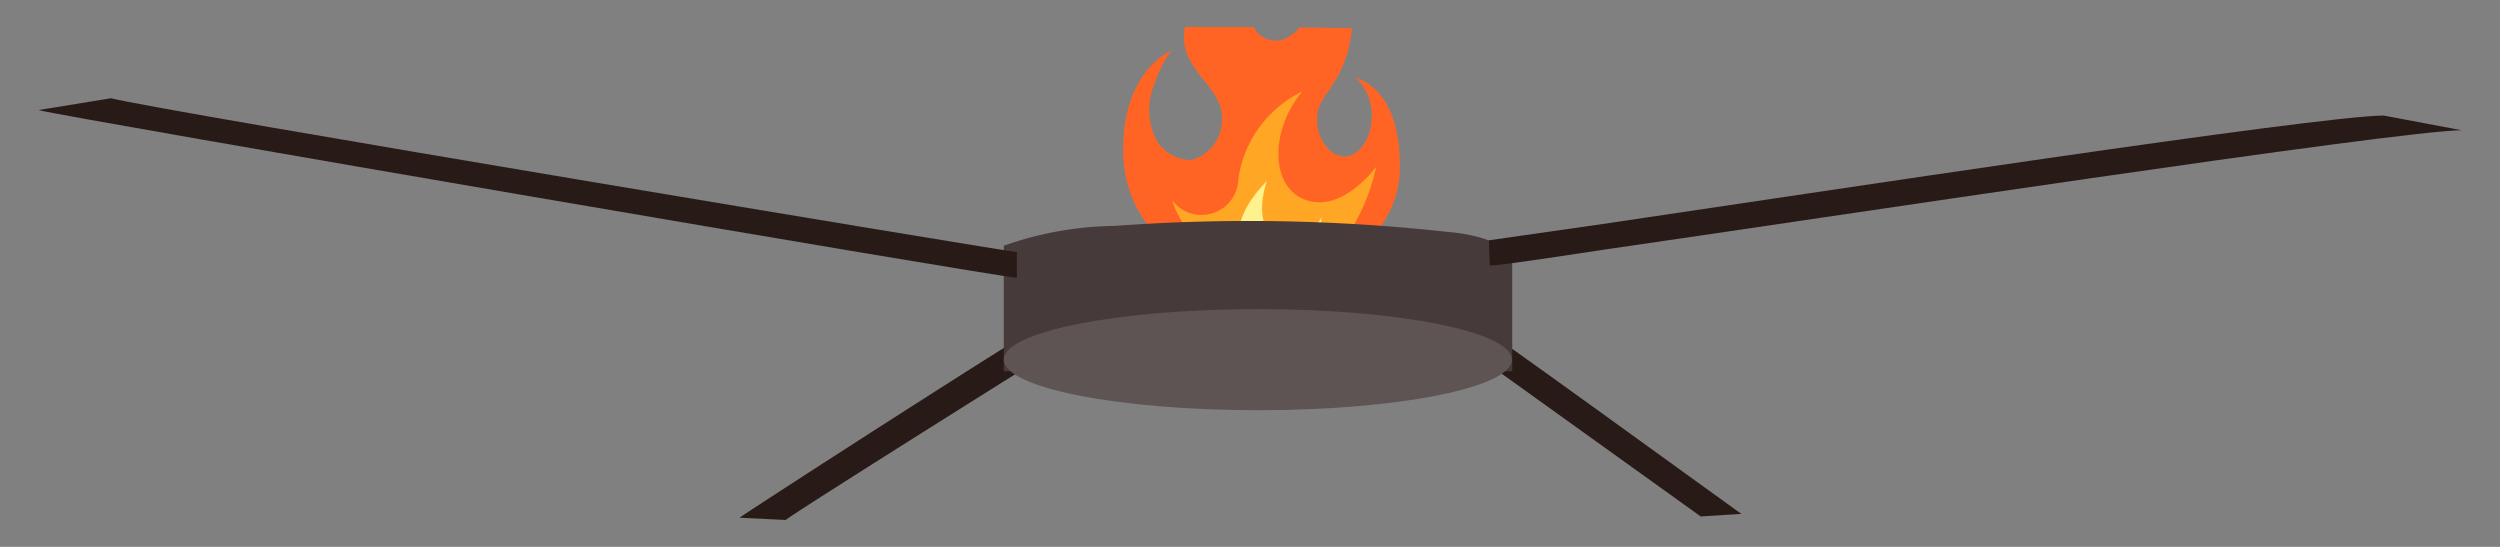 <svg id="Layer_1" data-name="Layer 1" xmlns="http://www.w3.org/2000/svg" xmlns:xlink="http://www.w3.org/1999/xlink" viewBox="0 0 78.13 17.09"><rect x="0" y="0" width="78.13" height="17.09" fill="#808080" stroke="none"/><defs><style>.cls-1{fill:none;}.cls-2{clip-path:url(#clip-path);}.cls-3{fill:#ff6425;}.cls-4{fill:#ffa724;}.cls-5{fill:#fff18b;}.cls-6{fill:#281b17;}.cls-7{fill:#473a3a;}.cls-8{fill:#5e5454;}</style><clipPath id="clip-path"><path class="cls-1" d="M33.83.85s9-.06,10.79.12c0,0,3.22,3.73.79,6.79s-6,5.27-8.87,4S30.93,4.6,33.83.85Z"/></clipPath></defs><g class="cls-2"><path class="cls-3" d="M39.85,8.88c-1.93,0-4.75-1.28-4.75-4.2,0-2.51,1.51-3.1,1.51-3.1a3.42,3.42,0,0,0-.51,1,2.08,2.08,0,0,0,0,1.71A1.24,1.24,0,0,0,37.23,5a1.28,1.28,0,0,0,.93-1C38.44,2.81,37,2.36,37,1.16c0-1.58,2.26-2.68,2.26-3.84a1.62,1.62,0,0,0-.19-.88,1.21,1.21,0,0,1,.84,1c0,.92-.84,1.91-.84,2.83s.6,1,.84,1,1-.31,1-1.38a1.62,1.62,0,0,0-.74-1.46s2.09.43,2.09,2.15a4,4,0,0,1-.18,1.17c-.36,1.12-1,1.34-.91,2.09a1.26,1.26,0,0,0,.48.94.87.87,0,0,0,.39.11c.38,0,.83-.49.83-1.28a1.58,1.58,0,0,0-.52-1.2c.27.12,1.4.47,1.4,2.81S41.27,8.88,39.85,8.88Z"/><path class="cls-4" d="M39.85,8.88c-1.63,0-3-1.79-3.21-2.61A1.15,1.15,0,0,0,38.7,5.6a3.6,3.6,0,0,1,2-2.74c-1,1.16-1.06,3.08.21,3.42,1.11.3,2.1-1.07,2.1-1.07C42.52,7.43,41.05,8.88,39.85,8.88Z"/><path class="cls-5" d="M39.85,8.88c-.18.08-2.31-1.12-.26-3.22-.36,1.13,0,1.8.51,2.06a1.89,1.89,0,0,0,1.2-.93A2.34,2.34,0,0,1,39.85,8.88Z"/></g><path class="cls-6" d="M24.55,16.25c.84-.59,8.6-5.45,8.79-5.56a1.75,1.75,0,0,0-.33-.13l-.38-.44c-.16,0-8.7,5.5-9.52,6.06Z"/><path class="cls-6" d="M53.15,16.14l1.27-.08c-.65-.46-8.49-6.16-8.67-6.2l-1.26.22.31.07Z"/><path class="cls-7" d="M47.26,8V11.6H31.37V7.68a10.71,10.71,0,0,1,3.47-.62,56.79,56.79,0,0,1,10.42.19S46.78,7.34,47.26,8Z"/><ellipse class="cls-8" cx="39.31" cy="11.24" rx="7.94" ry="1.58"/><path class="cls-8" d="M31.78,8.28C31.53,8.28,4.23,3.72,3,3.38"/><path class="cls-6" d="M31.78,8.68v-.4l0-.4c-.18,0-26.93-4.44-28.31-4.81L1.2,3.44C2.06,3.67,31.29,8.68,31.78,8.68Z"/><path class="cls-8" d="M46.56,7.89c.25,0,23.78-3.5,26.61-3.54"/><path class="cls-6" d="M46.56,8.3c.08,0,.33,0,3.65-.51C57,6.81,74.8,4.1,76.93,4.07l-2.44-.46C72.31,3.64,56.87,6,50.09,7l-3.56.51Z"/></svg>